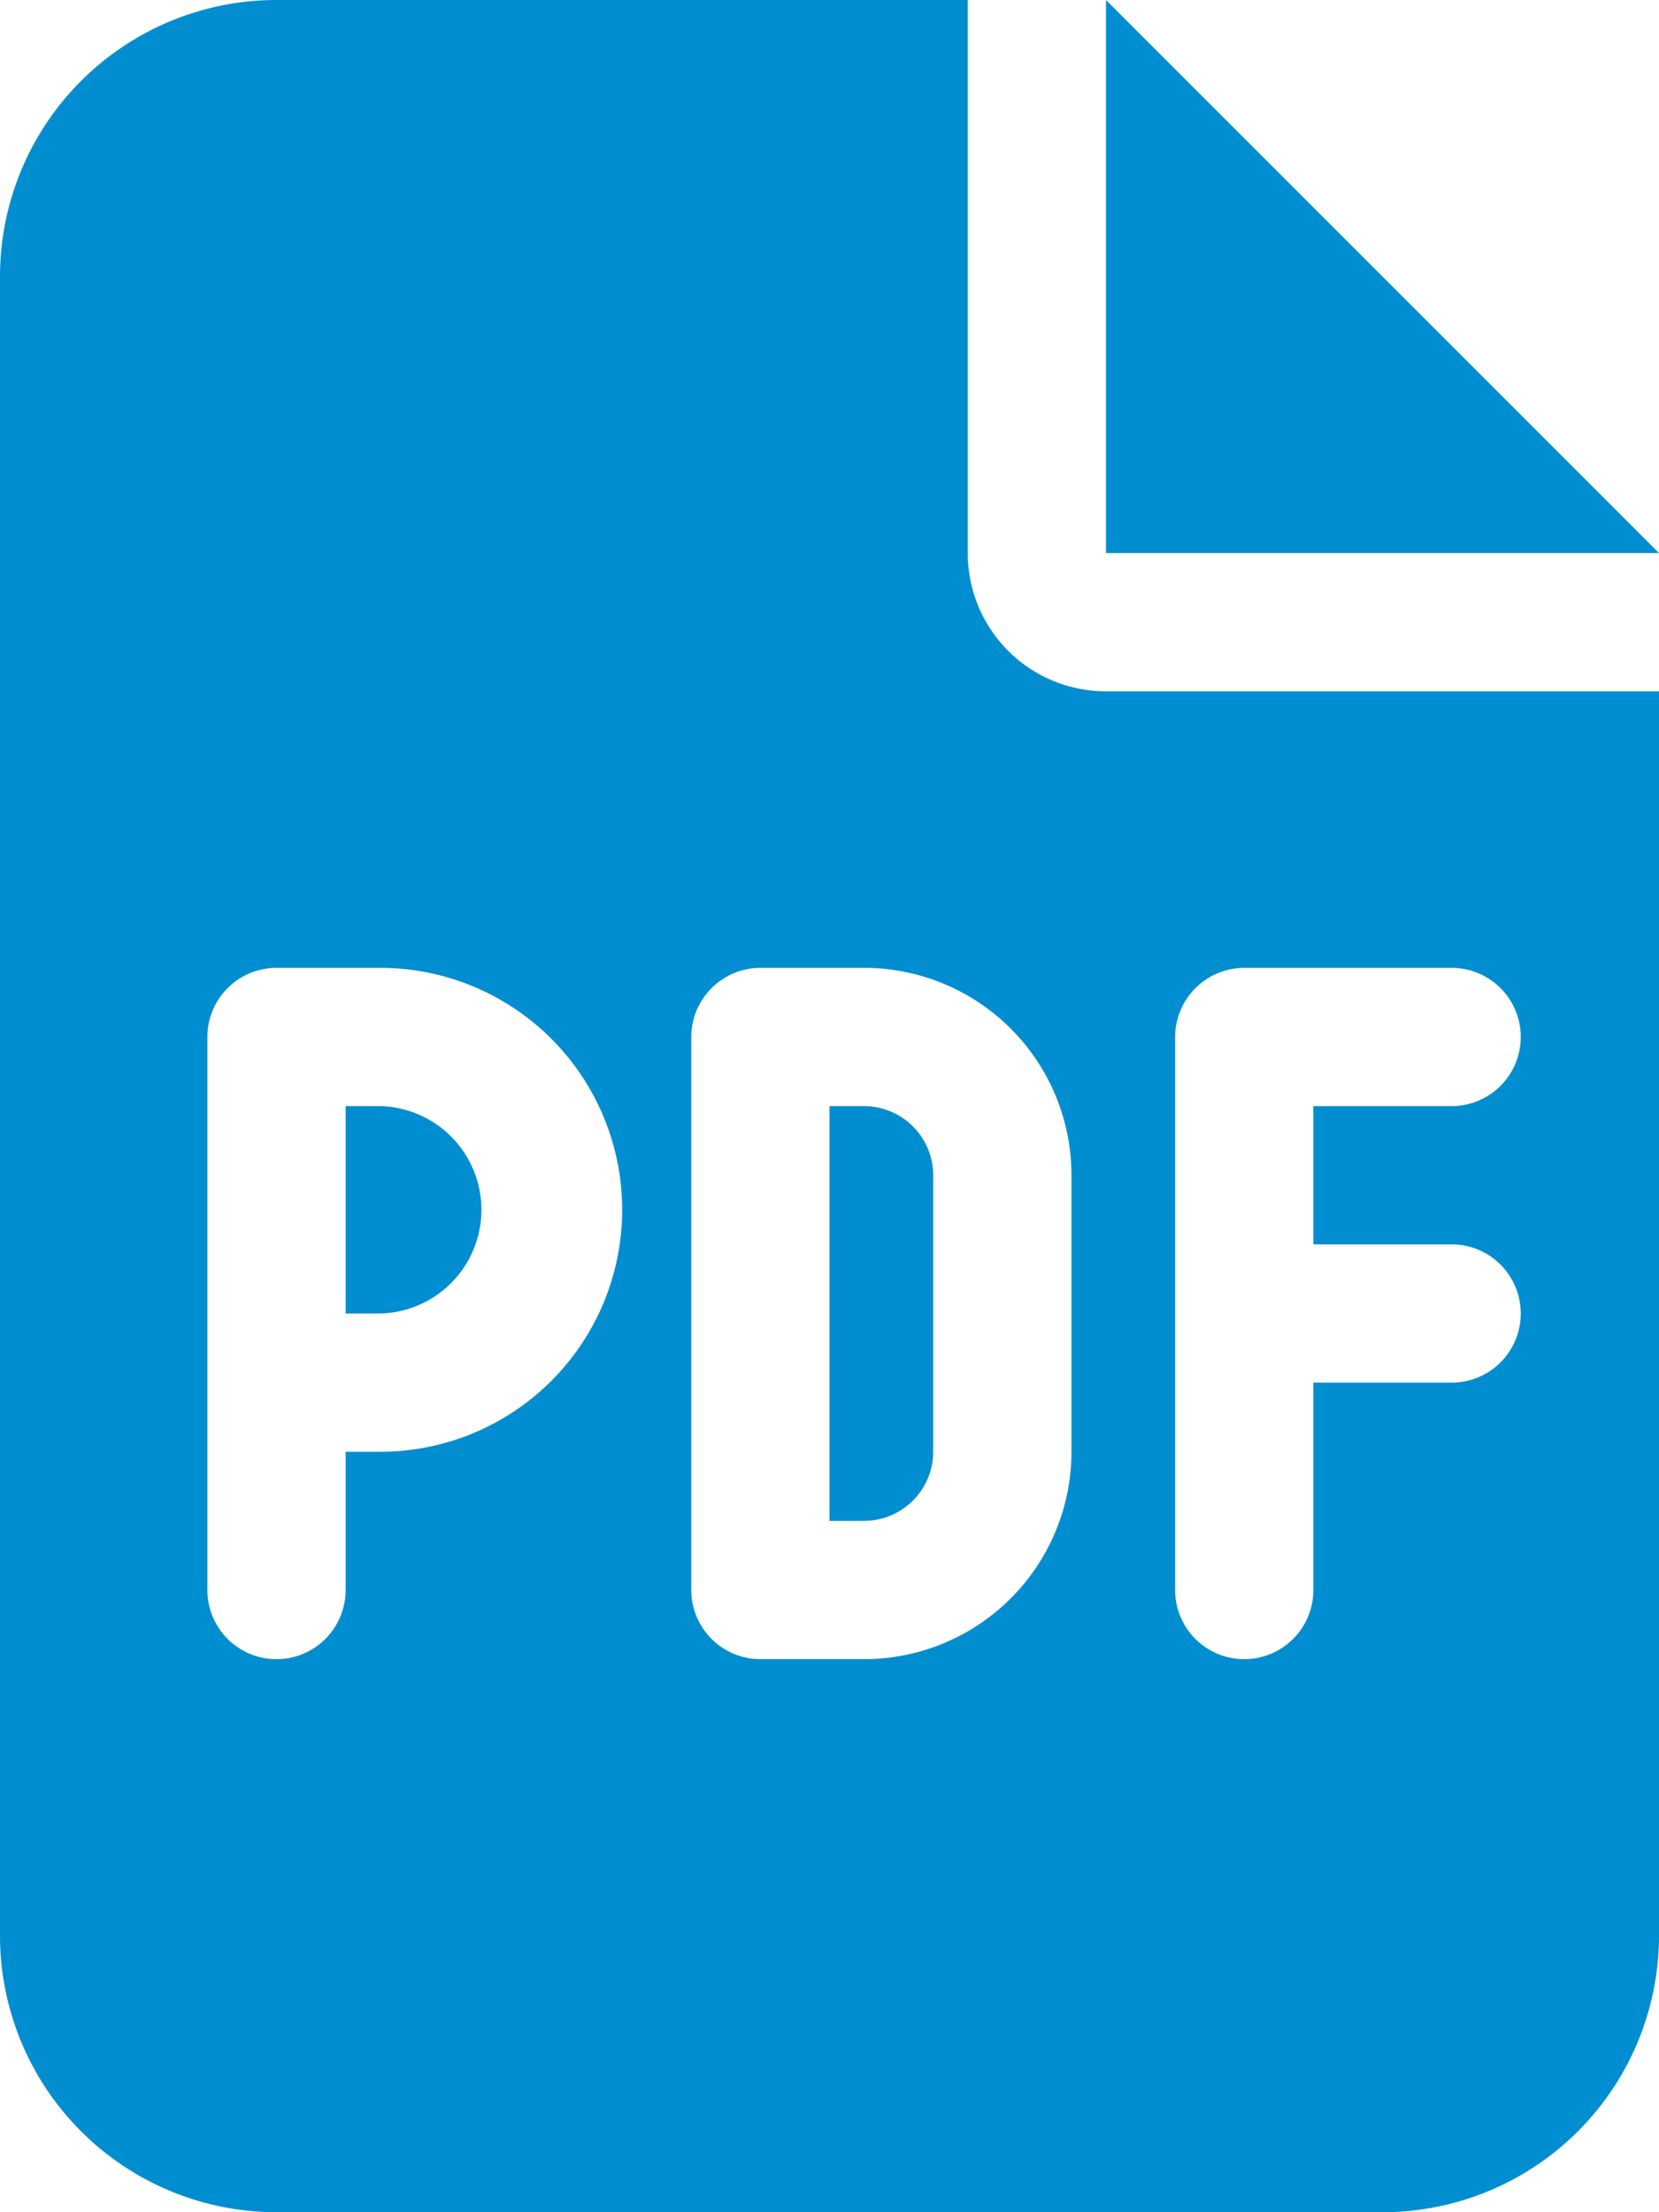 <svg xmlns="http://www.w3.org/2000/svg" width="27" height="36" viewBox="0 0 27 36">
  <path id="file-pdf" d="M6.188,21.375H5.625V18h.563a1.688,1.688,0,0,1,0,3.375ZM13.5,18h.563a1.128,1.128,0,0,1,1.125,1.125v4.5a1.128,1.128,0,0,1-1.125,1.125H13.5ZM15.75,0V9A2.248,2.248,0,0,0,18,11.25h9V31.5A4.5,4.5,0,0,1,22.5,36H4.5A4.5,4.5,0,0,1,0,31.5V4.5A4.5,4.5,0,0,1,4.5,0ZM4.5,15.75a1.126,1.126,0,0,0-1.125,1.125v9a1.125,1.125,0,1,0,2.25,0v-2.25h.563a3.937,3.937,0,0,0,0-7.875Zm6.75,10.125A1.128,1.128,0,0,0,12.375,27h1.688a3.376,3.376,0,0,0,3.375-3.375v-4.5a3.376,3.376,0,0,0-3.375-3.375H12.375a1.128,1.128,0,0,0-1.125,1.125Zm9-10.125a1.128,1.128,0,0,0-1.125,1.125v9a1.125,1.125,0,1,0,2.25,0V22.5h2.25a1.125,1.125,0,1,0,0-2.25h-2.25V18h2.25a1.125,1.125,0,1,0,0-2.25ZM18,0l9,9H18Z" fill="#018ed0"/>
</svg>
